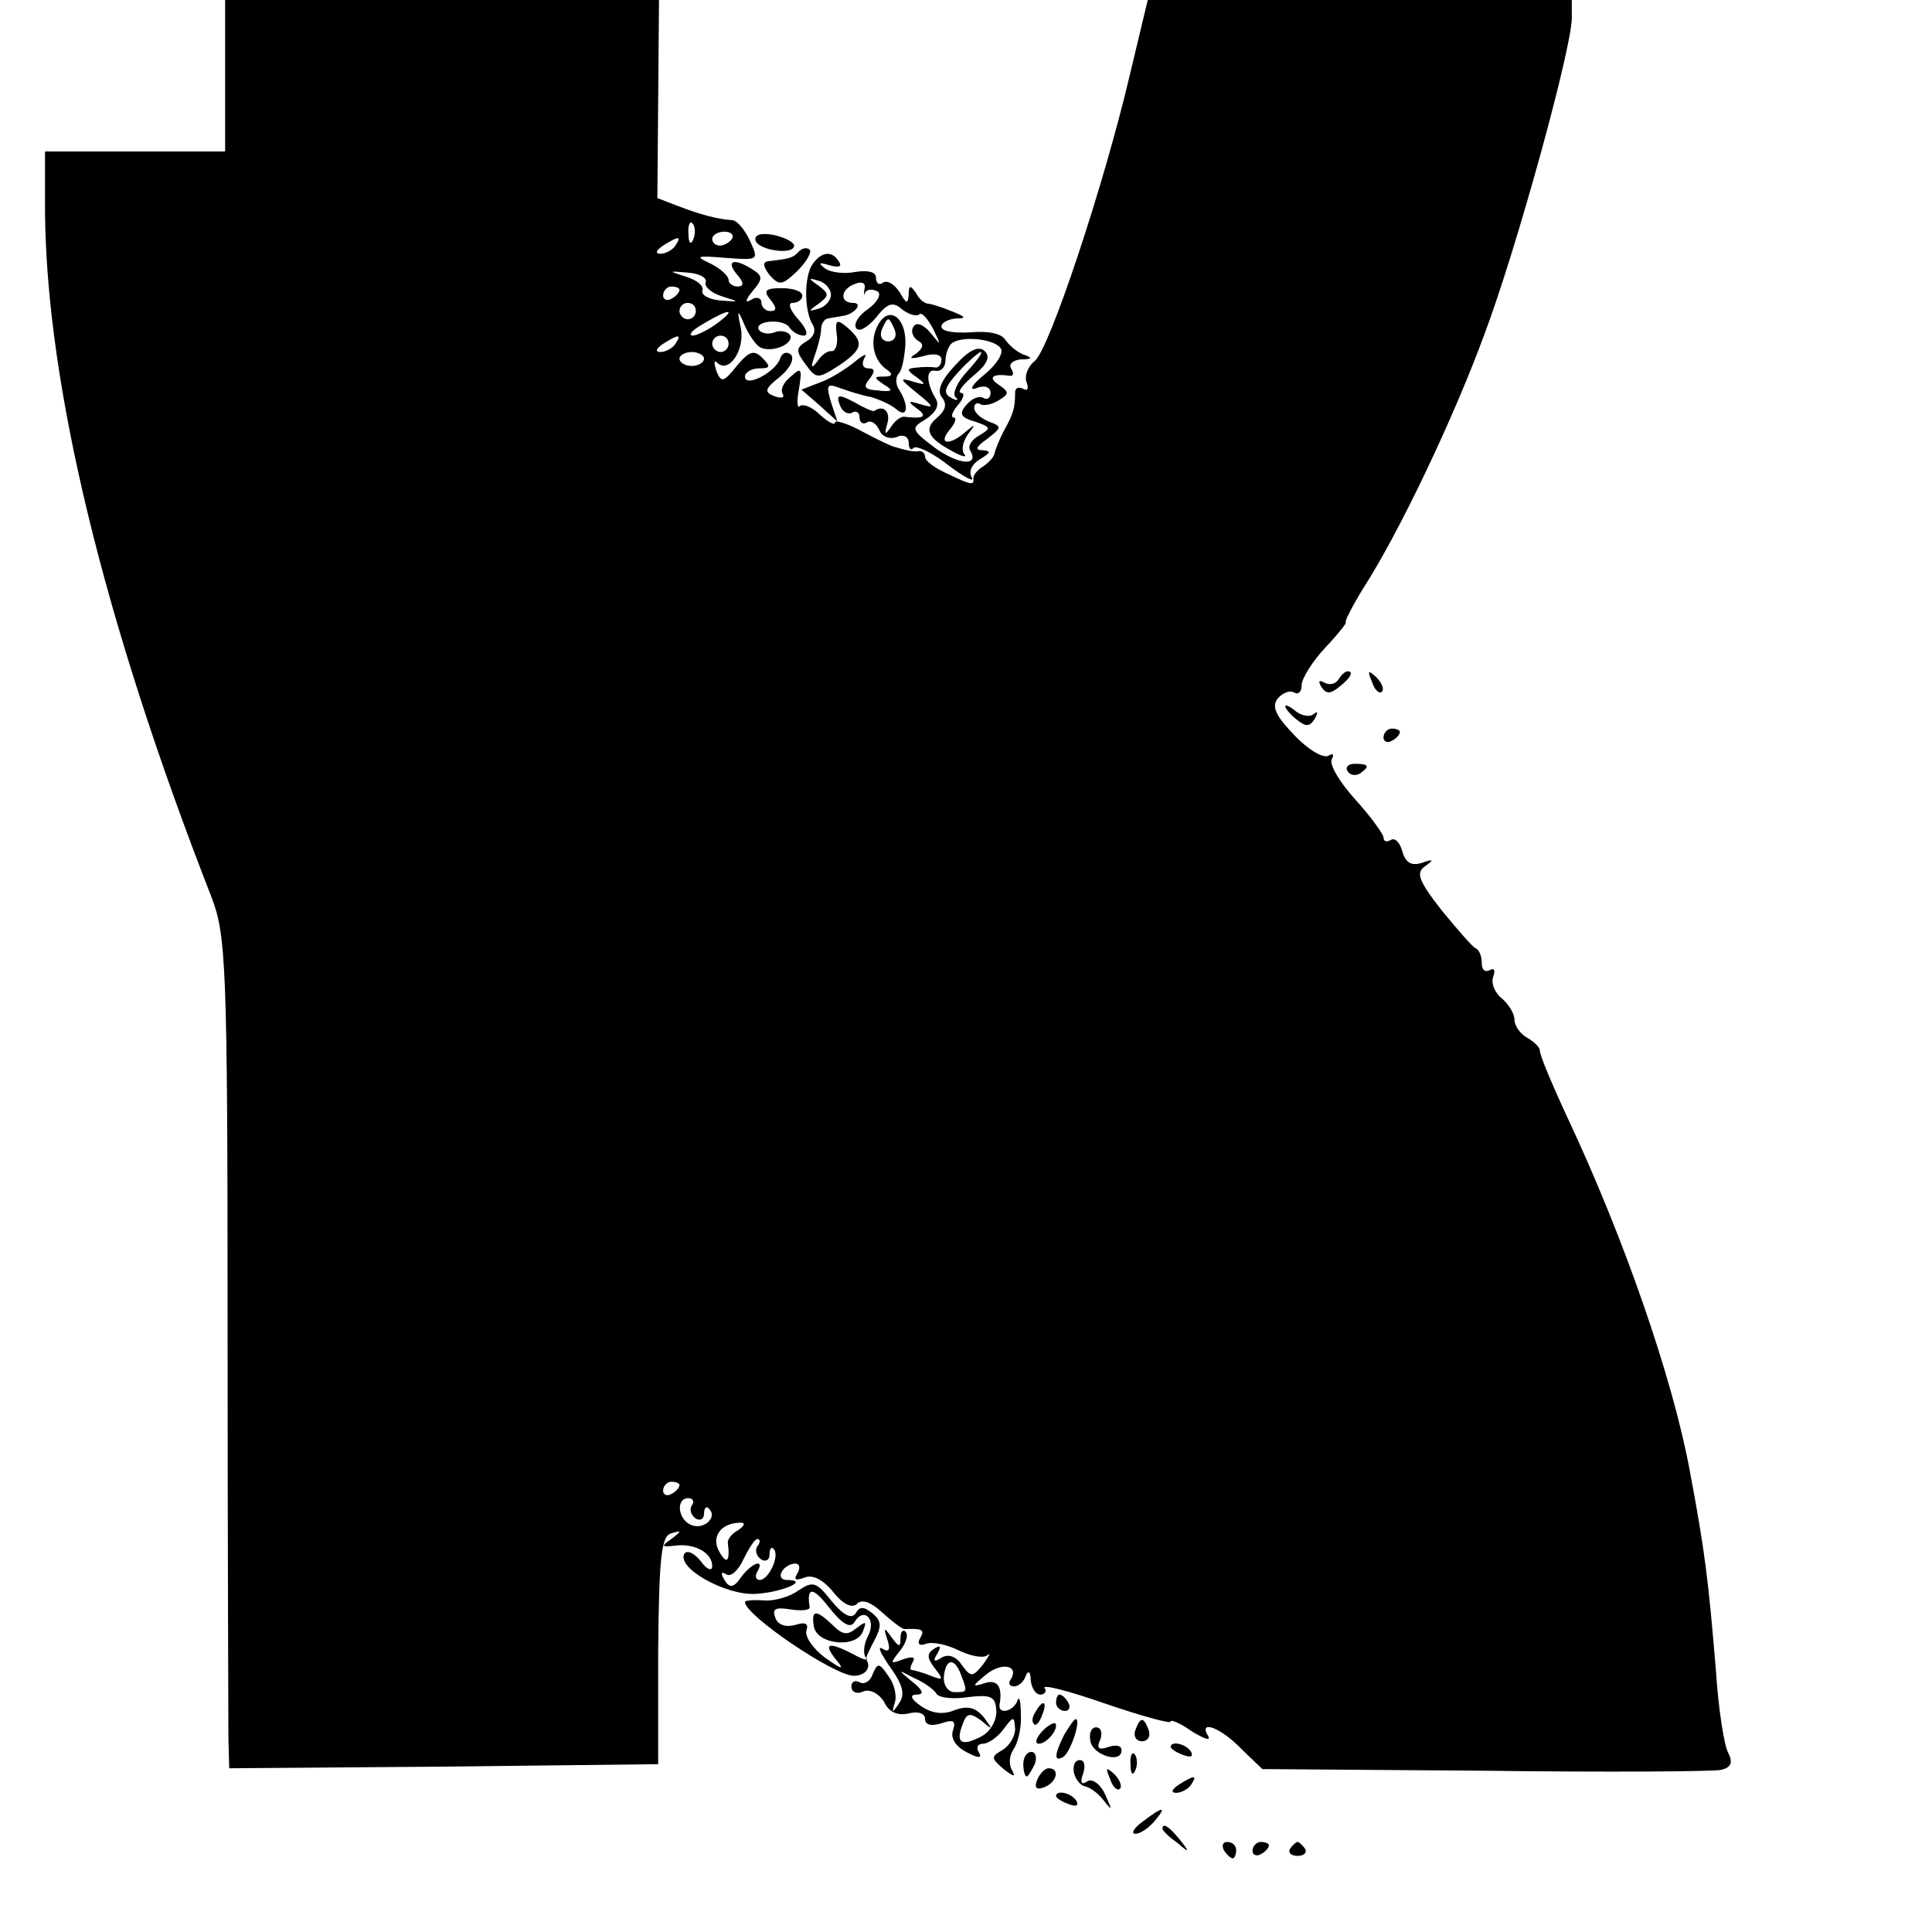 <?xml version="1.0" standalone="no"?>
<!DOCTYPE svg PUBLIC "-//W3C//DTD SVG 20010904//EN"
 "http://www.w3.org/TR/2001/REC-SVG-20010904/DTD/svg10.dtd">
<svg version="1.0" xmlns="http://www.w3.org/2000/svg"
 width="236pt" height="236pt" viewBox="0 0 236 236"
 preserveAspectRatio="xMidYMid meet">
<g transform="translate(0,236) scale(0.1,-0.1)"
fill="#000000" stroke="none">
<path d="M275 2268 l0 -93 -110 0 -110 0 0 -75 c2 -210 71 -497 203 -835 18
-47 20 -78 20 -520 0 -259 1 -487 1 -508 l1 -37 262 2 262 3 0 139 c1 115 4
140 16 143 13 4 13 3 0 -7 -13 -9 -12 -10 5 -8 24 3 45 -9 45 -25 0 -7 -7 -4
-14 6 -8 10 -17 14 -20 9 -10 -17 50 -51 87 -49 33 2 67 17 38 17 -7 0 -9 5
-6 10 3 6 11 10 16 10 6 0 7 -5 3 -12 -5 -8 -2 -9 9 -5 10 4 23 -3 35 -18 12
-15 23 -20 29 -14 6 6 17 2 31 -11 12 -11 24 -20 27 -20 22 1 25 -1 19 -11 -4
-7 -1 -10 7 -7 8 3 26 -1 40 -8 15 -7 30 -10 35 -6 5 4 2 -1 -5 -11 -13 -16
-15 -16 -26 -1 -7 11 -17 14 -25 9 -9 -6 -11 -4 -5 5 5 9 4 11 -4 6 -9 -6 -9
-11 1 -24 11 -14 10 -15 -5 -9 -10 4 -21 7 -23 7 -3 0 -2 4 1 10 4 6 -1 7 -12
3 -16 -6 -16 -5 -4 10 8 10 11 20 7 24 -3 3 -6 0 -6 -8 0 -12 -2 -11 -11 1 -9
13 -10 12 -5 -3 4 -12 2 -16 -6 -11 -7 4 -2 -6 9 -22 16 -22 19 -34 11 -45 -8
-12 -9 -12 -5 1 3 9 -1 24 -8 33 -11 16 -13 16 -19 2 -3 -9 -10 -13 -16 -10
-5 3 -10 1 -10 -5 0 -7 7 -10 15 -6 8 3 19 -3 25 -13 6 -13 17 -17 30 -14 12
3 20 0 20 -7 0 -7 8 -9 20 -5 15 5 18 3 14 -9 -3 -9 3 -19 16 -26 15 -8 20 -8
16 -1 -4 6 -2 11 5 11 6 0 18 8 25 18 12 16 13 16 14 0 0 -9 -7 -21 -16 -26
-14 -8 -13 -10 2 -23 13 -10 15 -10 10 -1 -4 7 -3 18 2 25 5 7 10 26 9 42 0
17 -2 24 -4 18 -5 -14 -24 -18 -22 -5 4 22 -3 31 -18 26 -16 -5 -16 -4 1 10
19 16 41 12 31 -5 -4 -5 -2 -9 4 -9 5 0 12 6 14 13 3 7 6 5 6 -5 1 -10 6 -18
12 -18 5 0 8 4 5 8 -3 5 31 -4 74 -19 44 -15 80 -25 80 -22 0 3 12 -2 26 -12
15 -9 23 -12 20 -6 -13 21 15 11 40 -15 l26 -25 271 -2 c150 -2 280 -1 289 1
13 3 15 9 9 21 -5 9 -12 54 -15 101 -9 108 -13 143 -32 244 -21 113 -80 283
-148 428 -20 43 -36 81 -35 85 0 3 -6 10 -15 15 -9 5 -16 15 -16 22 0 8 -7 19
-15 26 -9 7 -14 19 -11 27 3 8 1 11 -4 8 -6 -3 -10 0 -10 9 0 8 -3 16 -8 18
-4 2 -22 23 -41 46 -28 36 -32 46 -20 54 11 8 10 9 -4 4 -13 -4 -20 0 -24 14
-3 11 -9 17 -14 14 -5 -3 -9 -2 -9 3 0 4 -16 26 -35 47 -19 21 -32 43 -28 49
3 6 1 7 -4 4 -6 -4 -25 7 -42 25 -23 24 -28 35 -20 45 6 7 15 10 20 7 5 -3 9
1 9 9 0 8 13 29 29 46 16 17 27 31 25 31 -2 0 7 18 21 41 44 68 111 209 148
310 39 103 107 350 107 387 l0 22 -259 0 -259 0 -22 -92 c-32 -136 -98 -334
-116 -349 -8 -6 -13 -18 -10 -26 3 -8 1 -11 -4 -8 -6 3 -10 1 -10 -4 0 -19 -2
-26 -13 -46 -6 -11 -11 -24 -12 -28 0 -4 -6 -11 -13 -16 -8 -5 -13 -11 -13
-15 1 -9 -2 -9 -31 5 -16 7 -28 16 -28 21 0 4 -3 7 -7 7 -5 -1 -11 0 -15 1 -5
1 -11 3 -15 4 -5 1 -23 10 -40 19 -18 10 -33 14 -33 11 0 -4 -8 0 -18 9 -10
10 -21 14 -25 11 -3 -4 -4 6 -1 21 4 25 3 27 -10 15 -9 -7 -13 -16 -10 -21 3
-5 -2 -6 -10 -3 -13 5 -12 9 7 24 12 10 18 22 13 27 -5 4 -11 2 -13 -5 -6 -17
-43 -36 -43 -22 0 5 8 10 17 10 14 0 15 2 4 13 -10 10 -16 8 -31 -10 -16 -20
-19 -21 -25 -6 -3 10 -3 14 1 10 14 -14 34 15 29 42 -5 23 -4 24 4 5 5 -12 14
-25 19 -28 14 -8 43 4 37 15 -3 4 -12 6 -19 3 -8 -3 -16 -1 -19 3 -3 5 3 9 13
10 11 1 22 -2 25 -8 4 -5 11 -9 17 -9 6 0 3 9 -7 20 -10 11 -13 20 -7 20 7 0
12 4 12 9 0 5 -11 9 -25 9 -20 0 -23 -3 -14 -14 8 -10 8 -14 0 -14 -6 0 -11 5
-11 11 0 5 -6 7 -12 3 -8 -5 -8 -1 1 10 13 15 13 19 0 27 -22 14 -33 11 -19
-6 9 -10 9 -15 1 -15 -6 0 -11 4 -11 8 0 5 -10 14 -22 20 -20 9 -17 10 18 7
41 -3 41 -3 30 21 -6 13 -15 24 -21 25 -18 1 -40 7 -66 17 l-26 10 1 121 1
121 -265 0 -265 0 0 -92z m572 -200 c-3 -8 -6 -5 -6 6 -1 11 2 17 5 13 3 -3 4
-12 1 -19z m47 0 c-3 -4 -9 -8 -15 -8 -5 0 -9 4 -9 8 0 5 7 9 15 9 8 0 12 -4
9 -9z m-69 -8 c-3 -5 -12 -10 -18 -10 -7 0 -6 4 3 10 19 12 23 12 15 0z m37
-45 c-2 -5 7 -13 20 -17 22 -7 22 -7 -2 -5 -14 1 -24 7 -22 12 2 6 -7 13 -20
17 -22 7 -22 7 2 5 14 -1 24 -6 22 -12z m-32 -9 c0 -3 -4 -8 -10 -11 -5 -3
-10 -1 -10 4 0 6 5 11 10 11 6 0 10 -2 10 -4z m20 -26 c0 -5 -4 -10 -10 -10
-5 0 -10 5 -10 10 0 6 5 10 10 10 6 0 10 -4 10 -10z m26 -15 c-11 -8 -25 -15
-30 -15 -6 1 0 7 14 15 32 19 40 18 16 0z m-51 -25 c-3 -5 -12 -10 -18 -10 -7
0 -6 4 3 10 19 12 23 12 15 0z m65 0 c0 -5 -4 -10 -10 -10 -5 0 -10 5 -10 10
0 6 5 10 10 10 6 0 10 -4 10 -10z m-30 -18 c0 -5 -7 -9 -15 -9 -8 0 -15 4 -15
9 0 4 7 8 15 8 8 0 15 -4 15 -8z m-30 -1376 c0 -3 -4 -8 -10 -11 -5 -3 -10 -1
-10 4 0 6 5 11 10 11 6 0 10 -2 10 -4z m15 -25 c-3 -5 -1 -12 5 -16 5 -3 10
-1 10 6 0 7 3 10 6 6 11 -10 -6 -26 -21 -20 -17 6 -20 33 -4 33 5 0 8 -4 4 -9z
m57 -30 c-8 -4 -13 -11 -13 -15 3 -23 -1 -28 -10 -12 -11 18 1 36 26 36 6 0 4
-4 -3 -9z m23 -20 c-3 -5 -1 -12 5 -16 5 -3 10 -1 10 6 0 7 2 10 5 7 8 -8 -6
-38 -17 -38 -5 0 -6 5 -3 10 10 17 -7 11 -20 -7 -9 -13 -14 -13 -20 -3 -5 8
-4 11 2 7 6 -4 15 5 21 18 7 14 14 25 17 25 4 0 4 -4 0 -9z m249 -157 c8 -21
8 -21 -8 -21 -8 0 -14 9 -13 19 2 22 13 24 21 2z m-30 -23 c3 -5 21 -7 39 -4
27 3 33 1 34 -16 1 -12 -7 -26 -18 -32 -25 -13 -32 -8 -23 15 5 14 9 14 23 4
14 -12 14 -11 3 4 -10 12 -19 15 -36 9 -14 -6 -28 -4 -41 5 -13 9 -14 14 -5
14 9 0 8 5 -6 16 -18 15 -18 15 3 4 12 -5 24 -14 27 -19z"/>
<path d="M923 2066 c4 -12 47 -18 47 -6 0 4 -11 10 -25 13 -16 3 -24 0 -22 -7z"/>
<path d="M976 2053 c-7 -8 -11 -9 -37 -12 -8 -1 -7 -6 1 -17 12 -13 15 -13 34
5 11 11 18 23 15 26 -3 3 -9 2 -13 -2z"/>
<path d="M993 2038 c-11 -15 -11 -58 0 -75 4 -7 1 -15 -8 -20 -13 -8 -13 -12
-1 -28 13 -18 15 -18 40 -2 30 20 32 29 11 47 -13 11 -15 9 -13 -8 2 -11 -1
-21 -6 -21 -5 1 -13 -5 -18 -13 -7 -9 -8 -7 -3 7 4 11 8 26 8 33 0 6 4 13 9
13 4 1 12 2 17 3 15 2 26 16 13 16 -17 0 -15 17 2 23 9 4 14 1 12 -6 -1 -7 -1
-9 1 -4 3 4 9 4 15 1 5 -3 0 -13 -11 -21 -12 -8 -19 -19 -15 -24 3 -5 14 1 24
13 14 18 21 20 32 10 8 -6 17 -9 21 -6 3 3 10 -5 17 -18 10 -21 10 -21 -3 -5
-9 11 -18 14 -21 8 -4 -5 -1 -13 5 -17 8 -4 7 -9 -2 -16 -10 -6 -7 -7 9 -3 13
4 22 2 22 -4 0 -6 -3 -10 -7 -10 -5 1 -15 1 -23 0 -13 -1 -13 -3 0 -12 12 -9
11 -10 -5 -5 -17 5 -16 3 5 -14 21 -17 22 -19 5 -14 -16 5 -17 4 -5 -5 14 -10
8 -13 -16 -10 -4 0 -11 -5 -16 -13 -7 -10 -8 -9 -4 5 4 14 -5 23 -16 15 -2 -1
-13 4 -25 11 -19 10 -22 9 -17 -4 3 -8 10 -12 15 -9 5 3 9 0 9 -6 0 -6 4 -9 9
-6 5 3 11 -1 15 -9 3 -8 12 -12 21 -9 8 4 15 1 15 -7 0 -7 3 -10 6 -6 4 3 23
-6 42 -21 20 -15 33 -22 29 -15 -4 7 0 16 10 22 13 8 14 10 4 11 -11 0 -9 4 5
14 18 14 18 15 2 21 -10 4 -18 11 -18 17 0 5 4 7 8 4 4 -2 14 0 22 5 13 8 13
10 0 19 -14 9 -7 14 13 11 5 -1 6 3 2 9 -3 5 2 10 12 11 14 0 15 2 3 6 -8 3
-18 12 -22 18 -5 8 -22 11 -43 9 -19 -1 -35 1 -35 7 0 5 8 9 18 10 13 0 12 2
-6 9 -12 5 -25 9 -28 9 -4 0 -11 5 -15 13 -7 10 -9 10 -9 -2 -1 -12 -3 -11
-11 3 -6 9 -14 15 -20 12 -5 -4 -9 -1 -9 6 0 7 -10 9 -24 7 -14 -3 -31 -1 -38
4 -9 7 -8 8 5 4 11 -3 16 -2 12 4 -8 14 -21 13 -32 -2z m22 -38 c0 -7 -7 -15
-15 -17 -13 -4 -13 -3 0 6 13 10 13 12 0 22 -13 9 -13 10 0 6 8 -2 15 -10 15
-17z m207 -65 c5 -5 -4 -20 -20 -33 -15 -12 -19 -20 -9 -16 10 4 17 1 17 -6 0
-6 -4 -9 -9 -6 -5 3 -14 -1 -20 -8 -10 -11 -8 -16 10 -21 20 -7 20 -8 5 -17
-9 -5 -14 -13 -11 -18 12 -20 -14 -18 -43 3 -29 22 -30 24 -11 35 12 8 17 17
12 25 -12 20 -12 37 0 34 7 -1 12 5 12 13 0 8 4 18 8 21 13 9 51 5 59 -6z"/>
<path d="M1167 1914 c-18 -19 -23 -32 -16 -40 6 -8 4 -15 -6 -24 -17 -14 -12
-25 18 -41 12 -7 19 -8 15 -4 -4 5 -2 15 4 24 10 13 10 14 -2 4 -20 -18 -35
-16 -20 2 7 8 9 15 5 15 -4 0 -2 7 5 15 7 8 9 15 4 15 -5 1 2 10 15 21 17 14
21 23 14 30 -7 7 -19 2 -36 -17z m15 -7 c-12 -13 -19 -27 -15 -32 5 -4 2 -5
-5 -1 -11 6 -8 13 9 32 12 13 25 24 27 24 3 0 -4 -10 -16 -23z"/>
<path d="M1072 1962 c-10 -19 -5 -43 12 -54 7 -5 6 -8 -4 -8 -13 0 -13 -1 0
-10 12 -7 10 -9 -7 -7 -17 1 -19 4 -11 14 7 9 7 13 -1 13 -7 0 -9 5 -5 13 4 6
-1 4 -12 -5 -11 -9 -30 -21 -42 -25 l-23 -9 22 -19 22 -20 -8 24 c-6 21 -5 23
11 17 11 -4 27 -9 38 -11 10 -3 24 -9 31 -15 14 -12 16 5 2 26 -3 6 -3 14 1
18 4 4 7 20 8 36 1 33 -21 48 -34 22z m21 -5 c3 -8 -1 -14 -8 -14 -7 0 -11 6
-8 14 3 7 6 13 8 13 2 0 5 -6 8 -13z"/>
<path d="M1635 1530 c-4 -6 -11 -7 -17 -4 -7 4 -8 2 -4 -5 6 -9 11 -9 22 0 14
11 18 19 10 19 -3 0 -8 -5 -11 -10z"/>
<path d="M1676 1527 c3 -10 9 -15 12 -12 3 3 0 11 -7 18 -10 9 -11 8 -5 -6z"/>
<path d="M1570 1497 c0 -2 6 -10 14 -16 11 -9 16 -9 22 1 4 7 4 10 -1 6 -4 -4
-14 -3 -22 3 -7 6 -13 9 -13 6z"/>
<path d="M1690 1459 c0 -5 5 -7 10 -4 6 3 10 8 10 11 0 2 -4 4 -10 4 -5 0 -10
-5 -10 -11z"/>
<path d="M1646 1418 c3 -5 10 -6 15 -3 13 9 11 12 -6 12 -8 0 -12 -4 -9 -9z"/>
<path d="M975 417 c-11 -8 -30 -13 -42 -12 -13 1 -23 0 -23 -2 0 -16 109 -90
133 -90 14 0 22 10 15 20 -1 1 4 12 10 23 9 17 9 24 -2 33 -11 9 -16 9 -21 0
-5 -7 -15 -2 -29 15 -19 24 -23 25 -41 13z m69 -38 c12 19 27 2 16 -18 -5 -10
-6 -22 -2 -26 4 -4 -3 -3 -15 4 -31 16 -38 14 -22 -6 11 -13 8 -13 -13 2 -15
11 -25 26 -23 33 3 9 -1 11 -14 7 -11 -3 -21 0 -24 9 -4 11 0 13 19 10 13 -2
24 -1 23 3 -4 25 4 25 24 -1 16 -20 26 -26 31 -17z"/>
<path d="M994 374 c3 -23 52 -28 60 -7 5 13 4 13 -8 4 -11 -9 -17 -8 -29 4
-20 19 -26 19 -23 -1z"/>
<path d="M1290 280 c0 -5 5 -10 11 -10 5 0 7 5 4 10 -3 6 -8 10 -11 10 -2 0
-4 -4 -4 -10z"/>
<path d="M1265 269 c-4 -6 -5 -12 -2 -15 2 -3 7 2 10 11 7 17 1 20 -8 4z"/>
<path d="M1272 244 c-7 -8 -8 -14 -3 -14 10 0 25 19 20 25 -2 1 -10 -3 -17
-11z"/>
<path d="M1300 241 c-12 -24 -13 -34 -1 -27 9 6 22 46 15 46 -2 0 -8 -9 -14
-19z"/>
<path d="M1387 247 c-3 -8 1 -14 8 -14 7 0 11 6 8 14 -6 16 -10 16 -16 0z"/>
<path d="M1332 233 c3 -17 38 -28 38 -11 0 6 -7 7 -16 4 -12 -4 -15 -2 -10 9
3 8 1 15 -5 15 -6 0 -9 -7 -7 -17z"/>
<path d="M1430 226 c0 -2 7 -7 16 -10 8 -3 12 -2 9 4 -6 10 -25 14 -25 6z"/>
<path d="M1250 205 c0 -8 2 -15 4 -15 2 0 6 7 10 15 3 8 1 15 -4 15 -6 0 -10
-7 -10 -15z"/>
<path d="M1381 204 c0 -11 3 -14 6 -6 3 7 2 16 -1 19 -3 4 -6 -2 -5 -13z"/>
<path d="M1312 194 c2 -8 8 -15 13 -16 6 -1 16 -8 23 -17 11 -14 11 -13 2 7
-6 13 -16 20 -22 16 -7 -5 -9 -1 -5 9 3 10 2 17 -4 17 -6 0 -9 -7 -7 -16z"/>
<path d="M1267 186 c-4 -10 -1 -13 9 -9 15 6 19 23 5 23 -5 0 -11 -7 -14 -14z"/>
<path d="M1356 187 c3 -10 9 -15 12 -12 3 3 0 11 -7 18 -10 9 -11 8 -5 -6z"/>
<path d="M1440 180 c-9 -6 -10 -10 -3 -10 6 0 15 5 18 10 8 12 4 12 -15 0z"/>
<path d="M1290 166 c0 -2 7 -7 16 -10 8 -3 12 -2 9 4 -6 10 -25 14 -25 6z"/>
<path d="M1396 135 c-11 -8 -15 -15 -9 -15 6 0 16 7 23 15 16 19 11 19 -14 0z"/>
<path d="M1420 126 c0 -2 8 -10 18 -17 15 -13 16 -12 3 4 -13 16 -21 21 -21
13z"/>
<path d="M1495 100 c3 -5 8 -10 11 -10 2 0 4 5 4 10 0 6 -5 10 -11 10 -5 0 -7
-4 -4 -10z"/>
<path d="M1530 99 c0 -5 5 -7 10 -4 6 3 10 8 10 11 0 2 -4 4 -10 4 -5 0 -10
-5 -10 -11z"/>
<path d="M1576 102 c-3 -5 1 -9 9 -9 8 0 12 4 9 9 -3 4 -7 8 -9 8 -2 0 -6 -4
-9 -8z"/>
</g>
</svg>
